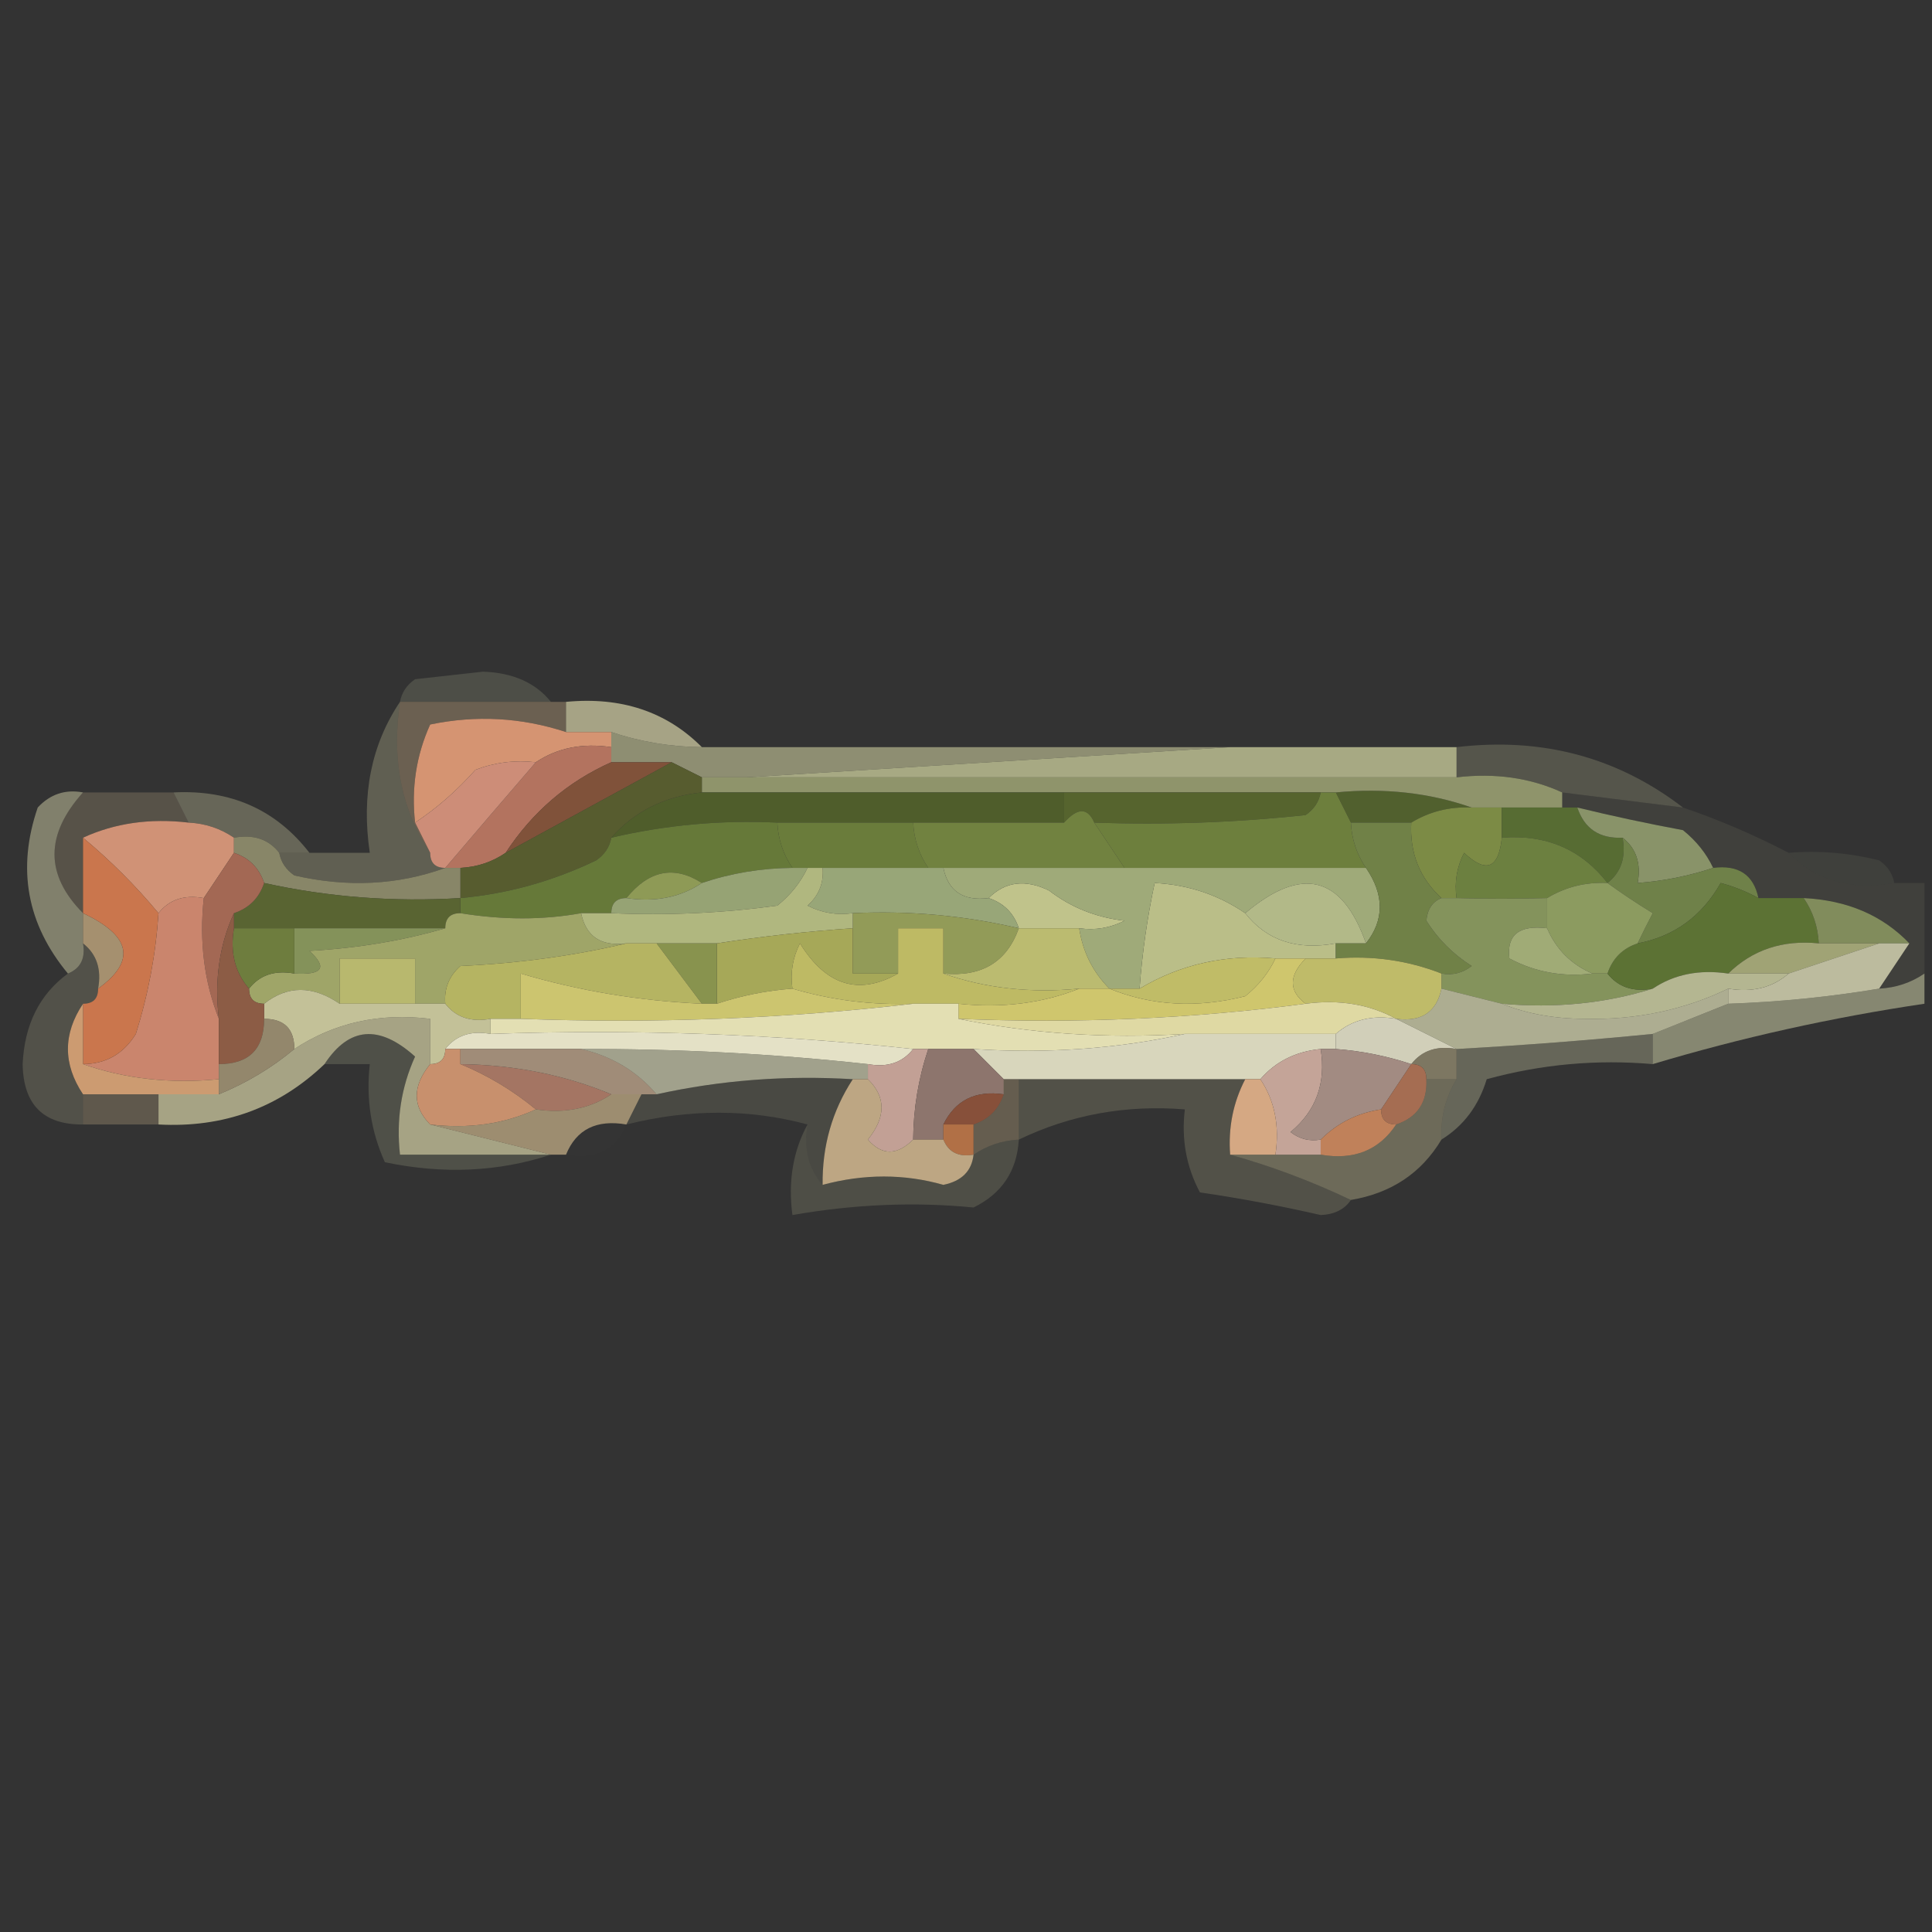 <?xml version="1.0" encoding="UTF-8"?>
<!DOCTYPE svg PUBLIC "-//W3C//DTD SVG 1.1//EN" "http://www.w3.org/Graphics/SVG/1.1/DTD/svg11.dtd">
<svg xmlns="http://www.w3.org/2000/svg" version="1.1" width="128px" height="128px" style="shape-rendering:geometricPrecision; text-rendering:geometricPrecision; image-rendering:optimizeQuality; fill-rule:evenodd; clip-rule:evenodd" xmlns:xlink="http://www.w3.org/1999/xlink">
<rect width="100%" height="100%" fill="#333333" stroke="none"/>
<g><path style="opacity:0.141" fill="#edf2c0" d="M 36.5,46.5 C 33.167,46.5 29.833,46.5 26.5,46.5C 26.611,45.883 26.944,45.383 27.5,45C 29,44.833 30.5,44.667 32,44.5C 33.986,44.569 35.486,45.235 36.5,46.5 Z"/></g>
<g><path style="opacity:0.357" fill="#cfb287" d="M 26.5,46.5 C 29.833,46.5 33.167,46.5 36.5,46.5C 36.833,46.5 37.167,46.5 37.5,46.5C 37.5,47.167 37.5,47.833 37.5,48.5C 34.555,47.532 31.555,47.366 28.5,48C 27.577,50.041 27.244,52.208 27.5,54.5C 27.833,55.167 28.167,55.833 28.5,56.5C 26.598,53.663 25.931,50.329 26.5,46.5 Z"/></g>
<g><path style="opacity:0.686" fill="#dad6aa" d="M 37.5,46.5 C 41.159,46.149 44.159,47.149 46.5,49.5C 44.435,49.483 42.435,49.15 40.5,48.5C 39.5,48.5 38.5,48.5 37.5,48.5C 37.5,47.833 37.5,47.167 37.5,46.5 Z"/></g>
<g><path style="opacity:1" fill="#d59472" d="M 37.5,48.5 C 38.5,48.5 39.5,48.5 40.5,48.5C 40.5,48.833 40.5,49.167 40.5,49.5C 38.585,49.215 36.919,49.549 35.5,50.5C 34.127,50.343 32.793,50.51 31.5,51C 30.264,52.388 28.931,53.554 27.5,54.5C 27.244,52.208 27.577,50.041 28.5,48C 31.555,47.366 34.555,47.532 37.5,48.5 Z"/></g>
<g><path style="opacity:1" fill="#b3735f" d="M 40.5,49.5 C 40.5,49.833 40.5,50.167 40.5,50.5C 37.608,51.789 35.275,53.789 33.5,56.5C 32.609,57.11 31.609,57.443 30.5,57.5C 30.167,57.5 29.833,57.5 29.5,57.5C 31.448,55.211 33.448,52.878 35.5,50.5C 36.919,49.549 38.585,49.215 40.5,49.5 Z"/></g>
<g><path style="opacity:0.663" fill="#bdbd93" d="M 40.5,48.5 C 42.435,49.15 44.435,49.483 46.5,49.5C 58.167,49.5 69.833,49.5 81.5,49.5C 70.833,50.167 60.167,50.833 49.5,51.5C 48.5,51.5 47.5,51.5 46.5,51.5C 45.833,51.167 45.167,50.833 44.5,50.5C 43.167,50.5 41.833,50.5 40.5,50.5C 40.5,50.167 40.5,49.833 40.5,49.5C 40.5,49.167 40.5,48.833 40.5,48.5 Z"/></g>
<g><path style="opacity:0.894" fill="#b5b78d" d="M 81.5,49.5 C 86.5,49.5 91.5,49.5 96.5,49.5C 96.5,50.167 96.5,50.833 96.5,51.5C 80.833,51.5 65.167,51.5 49.5,51.5C 60.167,50.833 70.833,50.167 81.5,49.5 Z"/></g>
<g><path style="opacity:0.194" fill="#e2e3b3" d="M 96.5,49.5 C 102.158,48.829 107.158,50.162 111.5,53.5C 108.833,53.167 106.167,52.833 103.5,52.5C 101.393,51.532 99.059,51.198 96.5,51.5C 96.5,50.833 96.5,50.167 96.5,49.5 Z"/></g>
<g><path style="opacity:1" fill="#80523a" d="M 40.5,50.5 C 41.833,50.5 43.167,50.5 44.5,50.5C 40.842,52.499 37.175,54.499 33.5,56.5C 35.275,53.789 37.608,51.789 40.5,50.5 Z"/></g>
<g><path style="opacity:0.247" fill="#c8b38a" d="M 5.5,52.5 C 7.5,52.5 9.5,52.5 11.5,52.5C 11.833,53.167 12.167,53.833 12.5,54.5C 9.941,54.198 7.607,54.532 5.5,55.5C 5.5,57.167 5.5,58.833 5.5,60.5C 2.982,57.963 2.982,55.296 5.5,52.5 Z"/></g>
<g><path style="opacity:1" fill="#cd8d78" d="M 35.5,50.5 C 33.448,52.878 31.448,55.211 29.5,57.5C 28.833,57.5 28.5,57.167 28.5,56.5C 28.167,55.833 27.833,55.167 27.5,54.5C 28.931,53.554 30.264,52.388 31.5,51C 32.793,50.51 34.127,50.343 35.5,50.5 Z"/></g>
<g><path style="opacity:1" fill="#51602e" d="M 88.5,52.5 C 91.713,52.19 94.713,52.523 97.5,53.5C 96.041,53.433 94.708,53.766 93.5,54.5C 92.167,54.5 90.833,54.5 89.5,54.5C 89.167,53.833 88.833,53.167 88.5,52.5 Z"/></g>
<g><path style="opacity:1" fill="#8f946b" d="M 46.5,52.5 C 46.5,52.167 46.5,51.833 46.5,51.5C 47.5,51.5 48.5,51.5 49.5,51.5C 65.167,51.5 80.833,51.5 96.5,51.5C 99.059,51.198 101.393,51.532 103.5,52.5C 103.5,52.833 103.5,53.167 103.5,53.5C 102.167,53.5 100.833,53.5 99.5,53.5C 98.833,53.5 98.167,53.5 97.5,53.5C 94.713,52.523 91.713,52.19 88.5,52.5C 88.167,52.5 87.833,52.5 87.5,52.5C 81.833,52.5 76.167,52.5 70.5,52.5C 62.5,52.5 54.5,52.5 46.5,52.5 Z"/></g>
<g><path style="opacity:0.294" fill="#e4e1b1" d="M 11.5,52.5 C 15.288,52.309 18.288,53.642 20.5,56.5C 19.833,56.5 19.167,56.5 18.5,56.5C 17.791,55.596 16.791,55.263 15.5,55.5C 14.609,54.89 13.609,54.557 12.5,54.5C 12.167,53.833 11.833,53.167 11.5,52.5 Z"/></g>
<g><path style="opacity:0.29" fill="#cfcb9e" d="M 26.5,46.5 C 25.931,50.329 26.598,53.663 28.5,56.5C 28.5,57.167 28.833,57.5 29.5,57.5C 26.36,58.641 23.027,58.807 19.5,58C 18.944,57.617 18.611,57.117 18.5,56.5C 19.167,56.5 19.833,56.5 20.5,56.5C 21.833,56.5 23.167,56.5 24.5,56.5C 23.931,52.671 24.598,49.337 26.5,46.5 Z"/></g>
<g><path style="opacity:1" fill="#4f5d2b" d="M 46.5,52.5 C 54.5,52.5 62.5,52.5 70.5,52.5C 70.5,53.167 70.5,53.833 70.5,54.5C 67.167,54.5 63.833,54.5 60.5,54.5C 57.5,54.5 54.5,54.5 51.5,54.5C 47.766,54.323 44.099,54.656 40.5,55.5C 42.033,53.755 44.033,52.755 46.5,52.5 Z"/></g>
<g><path style="opacity:1" fill="#56642e" d="M 70.5,52.5 C 76.167,52.5 81.833,52.5 87.5,52.5C 87.389,53.117 87.056,53.617 86.5,54C 81.845,54.499 77.178,54.666 72.5,54.5C 72.062,53.494 71.396,53.494 70.5,54.5C 70.5,53.833 70.5,53.167 70.5,52.5 Z"/></g>
<g><path style="opacity:0.086" fill="#cdcfa1" d="M 103.5,53.5 C 103.5,53.167 103.5,52.833 103.5,52.5C 106.167,52.833 108.833,53.167 111.5,53.5C 113.895,54.316 116.229,55.316 118.5,56.5C 120.279,58.343 122.612,59.01 125.5,58.5C 126.167,58.5 126.833,58.5 127.5,58.5C 127.5,60.5 127.5,62.5 127.5,64.5C 126.609,65.11 125.609,65.443 124.5,65.5C 125.167,64.5 125.833,63.5 126.5,62.5C 124.718,60.643 122.385,59.643 119.5,59.5C 118.5,59.5 117.5,59.5 116.5,59.5C 116.179,57.952 115.179,57.285 113.5,57.5C 113.047,56.542 112.381,55.708 111.5,55C 109.134,54.56 106.801,54.06 104.5,53.5C 104.167,53.5 103.833,53.5 103.5,53.5 Z"/></g>
<g><path style="opacity:1" fill="#6d7f3d" d="M 87.5,52.5 C 87.833,52.5 88.167,52.5 88.5,52.5C 88.833,53.167 89.167,53.833 89.5,54.5C 89.557,55.609 89.89,56.609 90.5,57.5C 85.167,57.5 79.833,57.5 74.5,57.5C 73.833,56.5 73.167,55.5 72.5,54.5C 77.178,54.666 81.845,54.499 86.5,54C 87.056,53.617 87.389,53.117 87.5,52.5 Z"/></g>
<g><path style="opacity:1" fill="#7c8b45" d="M 97.5,53.5 C 98.167,53.5 98.833,53.5 99.5,53.5C 99.5,54.167 99.5,54.833 99.5,55.5C 99.294,57.549 98.461,57.883 97,56.5C 96.517,57.448 96.35,58.448 96.5,59.5C 96.167,59.5 95.833,59.5 95.5,59.5C 94.058,58.181 93.391,56.514 93.5,54.5C 94.708,53.766 96.041,53.433 97.5,53.5 Z"/></g>
<g><path style="opacity:1" fill="#6a7c3b" d="M 51.5,54.5 C 54.5,54.5 57.5,54.5 60.5,54.5C 60.557,55.609 60.89,56.609 61.5,57.5C 59.167,57.5 56.833,57.5 54.5,57.5C 54.167,57.5 53.833,57.5 53.5,57.5C 53.167,57.5 52.833,57.5 52.5,57.5C 51.89,56.609 51.557,55.609 51.5,54.5 Z"/></g>
<g><path style="opacity:1" fill="#718240" d="M 72.5,54.5 C 73.167,55.5 73.833,56.5 74.5,57.5C 70.5,57.5 66.5,57.5 62.5,57.5C 62.167,57.5 61.833,57.5 61.5,57.5C 60.89,56.609 60.557,55.609 60.5,54.5C 63.833,54.5 67.167,54.5 70.5,54.5C 71.396,53.494 72.062,53.494 72.5,54.5 Z"/></g>
<g><path style="opacity:1" fill="#576c33" d="M 99.5,53.5 C 100.833,53.5 102.167,53.5 103.5,53.5C 103.833,53.5 104.167,53.5 104.5,53.5C 104.973,54.906 105.973,55.573 107.5,55.5C 107.737,56.791 107.404,57.791 106.5,58.5C 104.771,56.273 102.438,55.273 99.5,55.5C 99.5,54.833 99.5,54.167 99.5,53.5 Z"/></g>
<g><path style="opacity:1" fill="#575c2f" d="M 44.5,50.5 C 45.167,50.833 45.833,51.167 46.5,51.5C 46.5,51.833 46.5,52.167 46.5,52.5C 44.033,52.755 42.033,53.755 40.5,55.5C 40.389,56.117 40.056,56.617 39.5,57C 36.632,58.383 33.632,59.216 30.5,59.5C 30.5,58.833 30.5,58.167 30.5,57.5C 31.609,57.443 32.609,57.11 33.5,56.5C 37.175,54.499 40.842,52.499 44.5,50.5 Z"/></g>
<g><path style="opacity:1" fill="#667939" d="M 51.5,54.5 C 51.557,55.609 51.89,56.609 52.5,57.5C 50.435,57.517 48.435,57.85 46.5,58.5C 44.662,57.322 42.995,57.655 41.5,59.5C 40.833,59.5 40.5,59.833 40.5,60.5C 39.833,60.5 39.167,60.5 38.5,60.5C 35.976,60.957 33.309,60.957 30.5,60.5C 30.5,60.167 30.5,59.833 30.5,59.5C 33.632,59.216 36.632,58.383 39.5,57C 40.056,56.617 40.389,56.117 40.5,55.5C 44.099,54.656 47.766,54.323 51.5,54.5 Z"/></g>
<g><path style="opacity:1" fill="#6c8040" d="M 99.5,55.5 C 102.438,55.273 104.771,56.273 106.5,58.5C 105.041,58.433 103.708,58.766 102.5,59.5C 100.46,59.553 98.46,59.553 96.5,59.5C 96.35,58.448 96.517,57.448 97,56.5C 98.461,57.883 99.294,57.549 99.5,55.5 Z"/></g>
<g><path style="opacity:1" fill="#899369" d="M 104.5,53.5 C 106.801,54.06 109.134,54.56 111.5,55C 112.381,55.708 113.047,56.542 113.5,57.5C 111.883,58.038 110.216,58.371 108.5,58.5C 108.737,57.209 108.404,56.209 107.5,55.5C 105.973,55.573 104.973,54.906 104.5,53.5 Z"/></g>
<g><path style="opacity:0.068" fill="#eaebb9" d="M 118.5,56.5 C 120.527,56.338 122.527,56.505 124.5,57C 125.056,57.383 125.389,57.883 125.5,58.5C 122.612,59.01 120.279,58.343 118.5,56.5 Z"/></g>
<g><path style="opacity:1" fill="#d09276" d="M 5.5,55.5 C 7.607,54.532 9.941,54.198 12.5,54.5C 13.609,54.557 14.609,54.89 15.5,55.5C 15.5,55.833 15.5,56.167 15.5,56.5C 14.833,57.5 14.167,58.5 13.5,59.5C 12.209,59.263 11.209,59.596 10.5,60.5C 9,58.693 7.333,57.026 5.5,55.5 Z"/></g>
<g><path style="opacity:0.831" fill="#999772" d="M 15.5,56.5 C 15.5,56.167 15.5,55.833 15.5,55.5C 16.791,55.263 17.791,55.596 18.5,56.5C 18.611,57.117 18.944,57.617 19.5,58C 23.027,58.807 26.36,58.641 29.5,57.5C 29.833,57.5 30.167,57.5 30.5,57.5C 30.5,58.167 30.5,58.833 30.5,59.5C 26.069,59.769 21.735,59.436 17.5,58.5C 17.167,57.5 16.5,56.833 15.5,56.5 Z"/></g>
<g><path style="opacity:1" fill="#8e9a56" d="M 46.5,58.5 C 45.081,59.451 43.415,59.785 41.5,59.5C 42.995,57.655 44.662,57.322 46.5,58.5 Z"/></g>
<g><path style="opacity:1" fill="#c0c38b" d="M 65.5,59.5 C 66.601,58.402 67.934,58.235 69.5,59C 70.949,60.117 72.616,60.784 74.5,61C 73.552,61.483 72.552,61.65 71.5,61.5C 70.167,61.5 68.833,61.5 67.5,61.5C 67.167,60.5 66.5,59.833 65.5,59.5 Z"/></g>
<g><path style="opacity:1" fill="#babe88" d="M 82.5,60.5 C 83.918,62.308 85.918,62.975 88.5,62.5C 88.5,62.833 88.5,63.167 88.5,63.5C 87.833,63.5 87.167,63.5 86.5,63.5C 85.833,63.5 85.167,63.5 84.5,63.5C 81.215,63.21 78.215,63.877 75.5,65.5C 75.674,63.139 76.007,60.806 76.5,58.5C 78.718,58.614 80.718,59.28 82.5,60.5 Z"/></g>
<g><path style="opacity:1" fill="#9faa79" d="M 62.5,57.5 C 66.5,57.5 70.5,57.5 74.5,57.5C 79.833,57.5 85.167,57.5 90.5,57.5C 91.72,59.284 91.72,60.95 90.5,62.5C 88.913,58.006 86.246,57.34 82.5,60.5C 80.718,59.28 78.718,58.614 76.5,58.5C 76.007,60.806 75.674,63.139 75.5,65.5C 74.833,65.5 74.167,65.5 73.5,65.5C 72.4,64.395 71.733,63.062 71.5,61.5C 72.552,61.65 73.552,61.483 74.5,61C 72.616,60.784 70.949,60.117 69.5,59C 67.934,58.235 66.601,58.402 65.5,59.5C 63.821,59.715 62.821,59.048 62.5,57.5 Z"/></g>
<g><path style="opacity:1" fill="#b2b988" d="M 90.5,62.5 C 89.833,62.5 89.167,62.5 88.5,62.5C 85.918,62.975 83.918,62.308 82.5,60.5C 86.246,57.34 88.913,58.006 90.5,62.5 Z"/></g>
<g><path style="opacity:1" fill="#708147" d="M 89.5,54.5 C 90.833,54.5 92.167,54.5 93.5,54.5C 93.391,56.514 94.058,58.181 95.5,59.5C 94.903,59.735 94.57,60.235 94.5,61C 95.272,62.221 96.272,63.221 97.5,64C 96.906,64.464 96.239,64.631 95.5,64.5C 93.283,63.631 90.95,63.298 88.5,63.5C 88.5,63.167 88.5,62.833 88.5,62.5C 89.167,62.5 89.833,62.5 90.5,62.5C 91.72,60.95 91.72,59.284 90.5,57.5C 89.89,56.609 89.557,55.609 89.5,54.5 Z"/></g>
<g><path style="opacity:0.447" fill="#e2dfb4" d="M 5.5,52.5 C 2.982,55.296 2.982,57.963 5.5,60.5C 5.5,61.167 5.5,61.833 5.5,62.5C 5.672,63.492 5.338,64.158 4.5,64.5C 1.777,61.218 1.11,57.551 2.5,53.5C 3.325,52.614 4.325,52.281 5.5,52.5 Z"/></g>
<g><path style="opacity:0.988" fill="#596432" d="M 17.5,58.5 C 21.735,59.436 26.069,59.769 30.5,59.5C 30.5,59.833 30.5,60.167 30.5,60.5C 29.833,60.5 29.5,60.833 29.5,61.5C 26.167,61.5 22.833,61.5 19.5,61.5C 18.167,61.5 16.833,61.5 15.5,61.5C 15.5,61.167 15.5,60.833 15.5,60.5C 16.5,60.167 17.167,59.5 17.5,58.5 Z"/></g>
<g><path style="opacity:1" fill="#96a374" d="M 52.5,57.5 C 52.833,57.5 53.167,57.5 53.5,57.5C 53.047,58.458 52.38,59.292 51.5,60C 47.848,60.499 44.182,60.665 40.5,60.5C 40.5,59.833 40.833,59.5 41.5,59.5C 43.415,59.785 45.081,59.451 46.5,58.5C 48.435,57.85 50.435,57.517 52.5,57.5 Z"/></g>
<g><path style="opacity:1" fill="#98a678" d="M 54.5,57.5 C 56.833,57.5 59.167,57.5 61.5,57.5C 61.833,57.5 62.167,57.5 62.5,57.5C 62.821,59.048 63.821,59.715 65.5,59.5C 66.5,59.833 67.167,60.5 67.5,61.5C 63.901,60.656 60.234,60.323 56.5,60.5C 55.448,60.65 54.448,60.483 53.5,60C 54.252,59.329 54.586,58.496 54.5,57.5 Z"/></g>
<g><path style="opacity:1" fill="#6f8149" d="M 107.5,55.5 C 108.404,56.209 108.737,57.209 108.5,58.5C 110.216,58.371 111.883,58.038 113.5,57.5C 115.179,57.285 116.179,57.952 116.5,59.5C 115.735,59.077 114.902,58.743 114,58.5C 112.75,60.706 110.916,62.039 108.5,62.5C 108.804,61.85 109.137,61.184 109.5,60.5C 108.398,59.824 107.398,59.158 106.5,58.5C 107.404,57.791 107.737,56.791 107.5,55.5 Z"/></g>
<g><path style="opacity:1" fill="#a36854" d="M 15.5,56.5 C 16.5,56.833 17.167,57.5 17.5,58.5C 17.167,59.5 16.5,60.167 15.5,60.5C 14.532,62.607 14.198,64.941 14.5,67.5C 13.527,65.052 13.194,62.385 13.5,59.5C 14.167,58.5 14.833,57.5 15.5,56.5 Z"/></g>
<g><path style="opacity:1" fill="#929b58" d="M 56.5,60.5 C 60.234,60.323 63.901,60.656 67.5,61.5C 66.7,63.741 65.034,64.741 62.5,64.5C 62.5,63.5 62.5,62.5 62.5,61.5C 61.5,61.5 60.5,61.5 59.5,61.5C 59.5,62.5 59.5,63.5 59.5,64.5C 58.5,64.5 57.5,64.5 56.5,64.5C 56.5,63.5 56.5,62.5 56.5,61.5C 56.5,61.167 56.5,60.833 56.5,60.5 Z"/></g>
<g><path style="opacity:1" fill="#84935c" d="M 102.5,59.5 C 102.5,60.167 102.5,60.833 102.5,61.5C 100.645,61.272 99.812,61.939 100,63.5C 101.699,64.406 103.533,64.739 105.5,64.5C 105.833,64.5 106.167,64.5 106.5,64.5C 107.209,65.404 108.209,65.737 109.5,65.5C 106.375,66.479 103.042,66.813 99.5,66.5C 98.167,66.167 96.833,65.833 95.5,65.5C 95.5,65.167 95.5,64.833 95.5,64.5C 96.239,64.631 96.906,64.464 97.5,64C 96.272,63.221 95.272,62.221 94.5,61C 94.57,60.235 94.903,59.735 95.5,59.5C 95.833,59.5 96.167,59.5 96.5,59.5C 98.46,59.553 100.46,59.553 102.5,59.5 Z"/></g>
<g><path style="opacity:1" fill="#5c7234" d="M 116.5,59.5 C 117.5,59.5 118.5,59.5 119.5,59.5C 120.11,60.391 120.443,61.391 120.5,62.5C 118.102,62.259 116.102,62.926 114.5,64.5C 112.585,64.216 110.919,64.549 109.5,65.5C 108.209,65.737 107.209,65.404 106.5,64.5C 106.833,63.5 107.5,62.833 108.5,62.5C 110.916,62.039 112.75,60.706 114,58.5C 114.902,58.743 115.735,59.077 116.5,59.5 Z"/></g>
<g><path style="opacity:0.976" fill="#838e5d" d="M 119.5,59.5 C 122.385,59.643 124.718,60.643 126.5,62.5C 125.833,62.5 125.167,62.5 124.5,62.5C 123.167,62.5 121.833,62.5 120.5,62.5C 120.443,61.391 120.11,60.391 119.5,59.5 Z"/></g>
<g><path style="opacity:1" fill="#84925a" d="M 19.5,61.5 C 22.833,61.5 26.167,61.5 29.5,61.5C 26.695,62.319 23.695,62.819 20.5,63C 21.712,64.107 21.379,64.607 19.5,64.5C 19.5,63.5 19.5,62.5 19.5,61.5 Z"/></g>
<g><path style="opacity:1" fill="#9fa568" d="M 30.5,60.5 C 33.309,60.957 35.976,60.957 38.5,60.5C 38.821,62.048 39.821,62.715 41.5,62.5C 38.023,63.323 34.356,63.823 30.5,64C 29.748,64.671 29.414,65.504 29.5,66.5C 28.833,66.5 28.167,66.5 27.5,66.5C 27.5,65.5 27.5,64.5 27.5,63.5C 25.833,63.5 24.167,63.5 22.5,63.5C 22.5,64.5 22.5,65.5 22.5,66.5C 20.716,65.28 19.05,65.28 17.5,66.5C 16.833,66.5 16.5,66.167 16.5,65.5C 17.209,64.596 18.209,64.263 19.5,64.5C 21.379,64.607 21.712,64.107 20.5,63C 23.695,62.819 26.695,62.319 29.5,61.5C 29.5,60.833 29.833,60.5 30.5,60.5 Z"/></g>
<g><path style="opacity:1" fill="#b0b77f" d="M 53.5,57.5 C 53.833,57.5 54.167,57.5 54.5,57.5C 54.586,58.496 54.252,59.329 53.5,60C 54.448,60.483 55.448,60.65 56.5,60.5C 56.5,60.833 56.5,61.167 56.5,61.5C 53.482,61.704 50.482,62.037 47.5,62.5C 46.167,62.5 44.833,62.5 43.5,62.5C 42.833,62.5 42.167,62.5 41.5,62.5C 39.821,62.715 38.821,62.048 38.5,60.5C 39.167,60.5 39.833,60.5 40.5,60.5C 44.182,60.665 47.848,60.499 51.5,60C 52.38,59.292 53.047,58.458 53.5,57.5 Z"/></g>
<g><path style="opacity:1" fill="#8c9b60" d="M 106.5,58.5 C 107.398,59.158 108.398,59.824 109.5,60.5C 109.137,61.184 108.804,61.85 108.5,62.5C 107.5,62.833 106.833,63.5 106.5,64.5C 106.167,64.5 105.833,64.5 105.5,64.5C 104.1,63.9 103.1,62.9 102.5,61.5C 102.5,60.833 102.5,60.167 102.5,59.5C 103.708,58.766 105.041,58.433 106.5,58.5 Z"/></g>
<g><path style="opacity:0.8" fill="#c1a77f" d="M 5.5,60.5 C 8.697,62.004 9.03,63.67 6.5,65.5C 6.737,64.209 6.404,63.209 5.5,62.5C 5.5,61.833 5.5,61.167 5.5,60.5 Z"/></g>
<g><path style="opacity:1" fill="#a6a858" d="M 56.5,61.5 C 56.5,62.5 56.5,63.5 56.5,64.5C 57.5,64.5 58.5,64.5 59.5,64.5C 56.898,65.969 54.731,65.302 53,62.5C 52.517,63.448 52.35,64.448 52.5,65.5C 50.784,65.629 49.117,65.962 47.5,66.5C 47.5,65.167 47.5,63.833 47.5,62.5C 50.482,62.037 53.482,61.704 56.5,61.5 Z"/></g>
<g><path style="opacity:1" fill="#6e7d3e" d="M 15.5,61.5 C 16.833,61.5 18.167,61.5 19.5,61.5C 19.5,62.5 19.5,63.5 19.5,64.5C 18.209,64.263 17.209,64.596 16.5,65.5C 15.566,64.432 15.232,63.099 15.5,61.5 Z"/></g>
<g><path style="opacity:1" fill="#88934e" d="M 43.5,62.5 C 44.833,62.5 46.167,62.5 47.5,62.5C 47.5,63.833 47.5,65.167 47.5,66.5C 47.167,66.5 46.833,66.5 46.5,66.5C 45.5,65.167 44.5,63.833 43.5,62.5 Z"/></g>
<g><path style="opacity:1" fill="#beba64" d="M 62.5,64.5 C 65.287,65.477 68.287,65.81 71.5,65.5C 69.052,66.473 66.385,66.806 63.5,66.5C 62.5,66.5 61.5,66.5 60.5,66.5C 57.763,66.599 55.096,66.265 52.5,65.5C 52.35,64.448 52.517,63.448 53,62.5C 54.731,65.302 56.898,65.969 59.5,64.5C 59.5,63.5 59.5,62.5 59.5,61.5C 60.5,61.5 61.5,61.5 62.5,61.5C 62.5,62.5 62.5,63.5 62.5,64.5 Z"/></g>
<g><path style="opacity:1" fill="#a0ab76" d="M 102.5,61.5 C 103.1,62.9 104.1,63.9 105.5,64.5C 103.533,64.739 101.699,64.406 100,63.5C 99.812,61.939 100.645,61.272 102.5,61.5 Z"/></g>
<g><path style="opacity:1" fill="#a0a375" d="M 120.5,62.5 C 121.833,62.5 123.167,62.5 124.5,62.5C 122.5,63.167 120.5,63.833 118.5,64.5C 117.167,64.5 115.833,64.5 114.5,64.5C 116.102,62.926 118.102,62.259 120.5,62.5 Z"/></g>
<g><path style="opacity:1" fill="#b8b86e" d="M 27.5,66.5 C 25.833,66.5 24.167,66.5 22.5,66.5C 22.5,65.5 22.5,64.5 22.5,63.5C 24.167,63.5 25.833,63.5 27.5,63.5C 27.5,64.5 27.5,65.5 27.5,66.5 Z"/></g>
<g><path style="opacity:1" fill="#bbbb70" d="M 67.5,61.5 C 68.833,61.5 70.167,61.5 71.5,61.5C 71.733,63.062 72.4,64.395 73.5,65.5C 72.833,65.5 72.167,65.5 71.5,65.5C 68.287,65.81 65.287,65.477 62.5,64.5C 65.034,64.741 66.7,63.741 67.5,61.5 Z"/></g>
<g><path style="opacity:1" fill="#bfbb69" d="M 86.5,63.5 C 87.167,63.5 87.833,63.5 88.5,63.5C 90.95,63.298 93.283,63.631 95.5,64.5C 95.5,64.833 95.5,65.167 95.5,65.5C 95.179,67.048 94.179,67.715 92.5,67.5C 90.735,66.539 88.735,66.205 86.5,66.5C 85.375,65.652 85.375,64.652 86.5,63.5 Z"/></g>
<g><path style="opacity:0.845" fill="#d5d4b2" d="M 124.5,62.5 C 125.167,62.5 125.833,62.5 126.5,62.5C 125.833,63.5 125.167,64.5 124.5,65.5C 121.193,66.051 117.86,66.384 114.5,66.5C 114.5,66.167 114.5,65.833 114.5,65.5C 116.099,65.768 117.432,65.434 118.5,64.5C 120.5,63.833 122.5,63.167 124.5,62.5 Z"/></g>
<g><path style="opacity:1" fill="#ca856d" d="M 13.5,59.5 C 13.194,62.385 13.527,65.052 14.5,67.5C 14.5,68.5 14.5,69.5 14.5,70.5C 14.5,70.833 14.5,71.167 14.5,71.5C 11.287,71.81 8.287,71.477 5.5,70.5C 7.017,70.489 8.184,69.823 9,68.5C 9.822,65.883 10.322,63.217 10.5,60.5C 11.209,59.596 12.209,59.263 13.5,59.5 Z"/></g>
<g><path style="opacity:1" fill="#b5b462" d="M 41.5,62.5 C 42.167,62.5 42.833,62.5 43.5,62.5C 44.5,63.833 45.5,65.167 46.5,66.5C 42.36,66.311 38.36,65.644 34.5,64.5C 34.5,65.5 34.5,66.5 34.5,67.5C 33.833,67.5 33.167,67.5 32.5,67.5C 31.209,67.737 30.209,67.404 29.5,66.5C 29.414,65.504 29.748,64.671 30.5,64C 34.356,63.823 38.023,63.323 41.5,62.5 Z"/></g>
<g><path style="opacity:1" fill="#c0bc67" d="M 84.5,63.5 C 84.047,64.458 83.38,65.292 82.5,66C 79.303,66.805 76.303,66.638 73.5,65.5C 74.167,65.5 74.833,65.5 75.5,65.5C 78.215,63.877 81.215,63.21 84.5,63.5 Z"/></g>
<g><path style="opacity:0.973" fill="#c7c59b" d="M 22.5,66.5 C 24.167,66.5 25.833,66.5 27.5,66.5C 28.167,66.5 28.833,66.5 29.5,66.5C 30.209,67.404 31.209,67.737 32.5,67.5C 32.5,67.833 32.5,68.167 32.5,68.5C 31.209,68.263 30.209,68.596 29.5,69.5C 29.5,70.167 29.167,70.5 28.5,70.5C 28.5,69.5 28.5,68.5 28.5,67.5C 25.145,67.091 22.145,67.758 19.5,69.5C 19.5,68.167 18.833,67.5 17.5,67.5C 17.5,67.167 17.5,66.833 17.5,66.5C 19.05,65.28 20.716,65.28 22.5,66.5 Z"/></g>
<g><path style="opacity:1" fill="#ccc56f" d="M 46.5,66.5 C 46.833,66.5 47.167,66.5 47.5,66.5C 49.117,65.962 50.784,65.629 52.5,65.5C 55.096,66.265 57.763,66.599 60.5,66.5C 52.016,67.493 43.349,67.826 34.5,67.5C 34.5,66.5 34.5,65.5 34.5,64.5C 38.36,65.644 42.36,66.311 46.5,66.5 Z"/></g>
<g><path style="opacity:1" fill="#cfc66d" d="M 84.5,63.5 C 85.167,63.5 85.833,63.5 86.5,63.5C 85.375,64.652 85.375,65.652 86.5,66.5C 79.018,67.492 71.352,67.825 63.5,67.5C 63.5,67.167 63.5,66.833 63.5,66.5C 66.385,66.806 69.052,66.473 71.5,65.5C 72.167,65.5 72.833,65.5 73.5,65.5C 76.303,66.638 79.303,66.805 82.5,66C 83.38,65.292 84.047,64.458 84.5,63.5 Z"/></g>
<g><path style="opacity:0.98" fill="#b6b893" d="M 114.5,64.5 C 115.833,64.5 117.167,64.5 118.5,64.5C 117.432,65.434 116.099,65.768 114.5,65.5C 111.574,66.912 108.407,67.579 105,67.5C 102.967,67.494 101.134,67.161 99.5,66.5C 103.042,66.813 106.375,66.479 109.5,65.5C 110.919,64.549 112.585,64.216 114.5,64.5 Z"/></g>
<g><path style="opacity:0.469" fill="#e5e6b7" d="M 127.5,64.5 C 127.5,65.167 127.5,65.833 127.5,66.5C 121.362,67.409 115.362,68.743 109.5,70.5C 109.5,69.833 109.5,69.167 109.5,68.5C 111.167,67.833 112.833,67.167 114.5,66.5C 117.86,66.384 121.193,66.051 124.5,65.5C 125.609,65.443 126.609,65.11 127.5,64.5 Z"/></g>
<g><path style="opacity:1" fill="#ca764d" d="M 5.5,55.5 C 7.333,57.026 9,58.693 10.5,60.5C 10.322,63.217 9.822,65.883 9,68.5C 8.184,69.823 7.017,70.489 5.5,70.5C 5.5,69.167 5.5,67.833 5.5,66.5C 6.167,66.5 6.5,66.167 6.5,65.5C 9.03,63.67 8.697,62.004 5.5,60.5C 5.5,58.833 5.5,57.167 5.5,55.5 Z"/></g>
<g><path style="opacity:1" fill="#8c5c45" d="M 15.5,60.5 C 15.5,60.833 15.5,61.167 15.5,61.5C 15.232,63.099 15.566,64.432 16.5,65.5C 16.5,66.167 16.833,66.5 17.5,66.5C 17.5,66.833 17.5,67.167 17.5,67.5C 17.5,69.5 16.5,70.5 14.5,70.5C 14.5,69.5 14.5,68.5 14.5,67.5C 14.198,64.941 14.532,62.607 15.5,60.5 Z"/></g>
<g><path style="opacity:0.684" fill="#dbd7aa" d="M 28.5,70.5 C 27.314,71.961 27.314,73.295 28.5,74.5C 31.167,75.167 33.833,75.833 36.5,76.5C 33.167,76.5 29.833,76.5 26.5,76.5C 26.244,74.207 26.577,72.041 27.5,70C 25.121,67.858 23.121,68.025 21.5,70.5C 18.471,73.4 14.804,74.734 10.5,74.5C 10.5,73.833 10.5,73.167 10.5,72.5C 11.833,72.5 13.167,72.5 14.5,72.5C 16.332,71.751 17.999,70.751 19.5,69.5C 22.145,67.758 25.145,67.091 28.5,67.5C 28.5,68.5 28.5,69.5 28.5,70.5 Z"/></g>
<g><path style="opacity:1" fill="#e3dfb3" d="M 60.5,66.5 C 61.5,66.5 62.5,66.5 63.5,66.5C 63.5,66.833 63.5,67.167 63.5,67.5C 68.305,68.487 73.305,68.82 78.5,68.5C 74.03,69.486 69.363,69.82 64.5,69.5C 63.5,69.5 62.5,69.5 61.5,69.5C 61.167,69.5 60.833,69.5 60.5,69.5C 51.348,68.506 42.015,68.173 32.5,68.5C 32.5,68.167 32.5,67.833 32.5,67.5C 33.167,67.5 33.833,67.5 34.5,67.5C 43.349,67.826 52.016,67.493 60.5,66.5 Z"/></g>
<g><path style="opacity:1" fill="#dfd9a3" d="M 86.5,66.5 C 88.735,66.205 90.735,66.539 92.5,67.5C 90.901,67.232 89.568,67.566 88.5,68.5C 85.167,68.5 81.833,68.5 78.5,68.5C 73.305,68.82 68.305,68.487 63.5,67.5C 71.352,67.825 79.018,67.492 86.5,66.5 Z"/></g>
<g><path style="opacity:1" fill="#e4e1c6" d="M 29.5,69.5 C 30.209,68.596 31.209,68.263 32.5,68.5C 42.015,68.173 51.348,68.506 60.5,69.5C 59.791,70.404 58.791,70.737 57.5,70.5C 51.19,69.81 44.857,69.476 38.5,69.5C 35.833,69.5 33.167,69.5 30.5,69.5C 30.167,69.5 29.833,69.5 29.5,69.5 Z"/></g>
<g><path style="opacity:1" fill="#d1cfb9" d="M 92.5,67.5 C 93.833,68.167 95.167,68.833 96.5,69.5C 95.209,69.263 94.209,69.596 93.5,70.5C 91.883,69.962 90.216,69.629 88.5,69.5C 88.5,69.167 88.5,68.833 88.5,68.5C 89.568,67.566 90.901,67.232 92.5,67.5 Z"/></g>
<g><path style="opacity:0.748" fill="#d6d6b0" d="M 95.5,65.5 C 96.833,65.833 98.167,66.167 99.5,66.5C 101.134,67.161 102.967,67.494 105,67.5C 108.407,67.579 111.574,66.912 114.5,65.5C 114.5,65.833 114.5,66.167 114.5,66.5C 112.833,67.167 111.167,67.833 109.5,68.5C 105.176,68.927 100.842,69.26 96.5,69.5C 95.167,68.833 93.833,68.167 92.5,67.5C 94.179,67.715 95.179,67.048 95.5,65.5 Z"/></g>
<g><path style="opacity:0.298" fill="#dfdfb4" d="M 109.5,68.5 C 109.5,69.167 109.5,69.833 109.5,70.5C 105.774,70.177 102.107,70.511 98.5,71.5C 97.965,73.261 96.965,74.594 95.5,75.5C 95.433,74.041 95.766,72.708 96.5,71.5C 96.5,70.833 96.5,70.167 96.5,69.5C 100.842,69.26 105.176,68.927 109.5,68.5 Z"/></g>
<g><path style="opacity:0.184" fill="#ddd8ac" d="M 5.5,62.5 C 6.404,63.209 6.737,64.209 6.5,65.5C 6.5,66.167 6.167,66.5 5.5,66.5C 4.167,68.5 4.167,70.5 5.5,72.5C 5.5,73.167 5.5,73.833 5.5,74.5C 2.879,74.523 1.545,73.189 1.5,70.5C 1.622,67.874 2.622,65.874 4.5,64.5C 5.338,64.158 5.672,63.492 5.5,62.5 Z"/></g>
<g><path style="opacity:0.973" fill="#dddbc0" d="M 78.5,68.5 C 81.833,68.5 85.167,68.5 88.5,68.5C 88.5,68.833 88.5,69.167 88.5,69.5C 88.167,69.5 87.833,69.5 87.5,69.5C 85.847,69.66 84.514,70.326 83.5,71.5C 83.167,71.5 82.833,71.5 82.5,71.5C 77.5,71.5 72.5,71.5 67.5,71.5C 67.167,71.5 66.833,71.5 66.5,71.5C 65.833,70.833 65.167,70.167 64.5,69.5C 69.363,69.82 74.03,69.486 78.5,68.5 Z"/></g>
<g><path style="opacity:0.824" fill="#a89978" d="M 17.5,67.5 C 18.833,67.5 19.5,68.167 19.5,69.5C 17.999,70.751 16.332,71.751 14.5,72.5C 14.5,72.167 14.5,71.833 14.5,71.5C 14.5,71.167 14.5,70.833 14.5,70.5C 16.5,70.5 17.5,69.5 17.5,67.5 Z"/></g>
<g><path style="opacity:0.157" fill="#e9ebb8" d="M 36.5,76.5 C 33.024,77.643 29.358,77.81 25.5,77C 24.577,74.959 24.244,72.793 24.5,70.5C 23.5,70.5 22.5,70.5 21.5,70.5C 23.121,68.025 25.121,67.858 27.5,70C 26.577,72.041 26.244,74.207 26.5,76.5C 29.833,76.5 33.167,76.5 36.5,76.5 Z"/></g>
<g><path style="opacity:1" fill="#a47563" d="M 30.5,70.5 C 34.078,70.549 37.411,71.215 40.5,72.5C 39.081,73.451 37.415,73.784 35.5,73.5C 33.961,72.233 32.294,71.233 30.5,70.5 Z"/></g>
<g><path style="opacity:1" fill="#a08c78" d="M 30.5,70.5 C 30.5,70.167 30.5,69.833 30.5,69.5C 33.167,69.5 35.833,69.5 38.5,69.5C 40.531,69.972 42.198,70.972 43.5,72.5C 43.167,72.5 42.833,72.5 42.5,72.5C 41.833,72.5 41.167,72.5 40.5,72.5C 37.411,71.215 34.078,70.549 30.5,70.5 Z"/></g>
<g><path style="opacity:0.671" fill="#d7d6b8" d="M 38.5,69.5 C 44.857,69.476 51.19,69.81 57.5,70.5C 57.5,70.833 57.5,71.167 57.5,71.5C 57.167,71.5 56.833,71.5 56.5,71.5C 52.069,71.231 47.735,71.564 43.5,72.5C 42.198,70.972 40.531,69.972 38.5,69.5 Z"/></g>
<g><path style="opacity:0.643" fill="#a69e7d" d="M 93.5,70.5 C 94.209,69.596 95.209,69.263 96.5,69.5C 96.5,70.167 96.5,70.833 96.5,71.5C 95.833,71.5 95.167,71.5 94.5,71.5C 94.5,70.833 94.167,70.5 93.5,70.5 Z"/></g>
<g><path style="opacity:0.973" fill="#d09e73" d="M 5.5,66.5 C 5.5,67.833 5.5,69.167 5.5,70.5C 8.287,71.477 11.287,71.81 14.5,71.5C 14.5,71.833 14.5,72.167 14.5,72.5C 13.167,72.5 11.833,72.5 10.5,72.5C 8.833,72.5 7.167,72.5 5.5,72.5C 4.167,70.5 4.167,68.5 5.5,66.5 Z"/></g>
<g><path style="opacity:0.133" fill="#e0dfb0" d="M 56.5,71.5 C 55.135,73.591 54.468,75.924 54.5,78.5C 53.566,77.432 53.232,76.099 53.5,74.5C 49.658,73.461 45.658,73.461 41.5,74.5C 41.833,73.833 42.167,73.167 42.5,72.5C 42.833,72.5 43.167,72.5 43.5,72.5C 47.735,71.564 52.069,71.231 56.5,71.5 Z"/></g>
<g><path style="opacity:1" fill="#c2a095" d="M 60.5,69.5 C 60.833,69.5 61.167,69.5 61.5,69.5C 60.85,71.435 60.517,73.435 60.5,75.5C 59.425,76.562 58.425,76.562 57.5,75.5C 58.705,74.005 58.705,72.672 57.5,71.5C 57.5,71.167 57.5,70.833 57.5,70.5C 58.791,70.737 59.791,70.404 60.5,69.5 Z"/></g>
<g><path style="opacity:1" fill="#8d756d" d="M 61.5,69.5 C 62.5,69.5 63.5,69.5 64.5,69.5C 65.167,70.167 65.833,70.833 66.5,71.5C 66.5,71.833 66.5,72.167 66.5,72.5C 64.62,72.229 63.287,72.896 62.5,74.5C 62.5,74.833 62.5,75.167 62.5,75.5C 61.833,75.5 61.167,75.5 60.5,75.5C 60.517,73.435 60.85,71.435 61.5,69.5 Z"/></g>
<g><path style="opacity:0.19" fill="#d8d6a7" d="M 67.5,71.5 C 72.5,71.5 77.5,71.5 82.5,71.5C 81.699,73.042 81.366,74.709 81.5,76.5C 84.201,77.249 86.868,78.249 89.5,79.5C 89.083,80.124 88.416,80.457 87.5,80.5C 84.855,79.892 82.188,79.392 79.5,79C 78.594,77.3 78.261,75.467 78.5,73.5C 74.587,73.187 70.921,73.853 67.5,75.5C 67.5,74.167 67.5,72.833 67.5,71.5 Z"/></g>
<g><path style="opacity:1" fill="#c4a498" d="M 87.5,69.5 C 87.859,71.766 87.192,73.599 85.5,75C 86.094,75.464 86.761,75.631 87.5,75.5C 87.5,75.833 87.5,76.167 87.5,76.5C 86.5,76.5 85.5,76.5 84.5,76.5C 84.784,74.585 84.451,72.919 83.5,71.5C 84.514,70.326 85.847,69.66 87.5,69.5 Z"/></g>
<g><path style="opacity:1" fill="#d5a883" d="M 82.5,71.5 C 82.833,71.5 83.167,71.5 83.5,71.5C 84.451,72.919 84.784,74.585 84.5,76.5C 83.5,76.5 82.5,76.5 81.5,76.5C 81.366,74.709 81.699,73.042 82.5,71.5 Z"/></g>
<g><path style="opacity:1" fill="#a28b82" d="M 87.5,69.5 C 87.833,69.5 88.167,69.5 88.5,69.5C 90.216,69.629 91.883,69.962 93.5,70.5C 92.833,71.5 92.167,72.5 91.5,73.5C 89.938,73.733 88.605,74.4 87.5,75.5C 86.761,75.631 86.094,75.464 85.5,75C 87.192,73.599 87.859,71.766 87.5,69.5 Z"/></g>
<g><path style="opacity:1" fill="#a56d52" d="M 93.5,70.5 C 94.167,70.5 94.5,70.833 94.5,71.5C 94.573,73.027 93.906,74.027 92.5,74.5C 91.833,74.5 91.5,74.167 91.5,73.5C 92.167,72.5 92.833,71.5 93.5,70.5 Z"/></g>
<g><path style="opacity:0.298" fill="#c8b188" d="M 5.5,72.5 C 7.167,72.5 8.833,72.5 10.5,72.5C 10.5,73.167 10.5,73.833 10.5,74.5C 8.833,74.5 7.167,74.5 5.5,74.5C 5.5,73.833 5.5,73.167 5.5,72.5 Z"/></g>
<g><path style="opacity:1" fill="#c8906d" d="M 29.5,69.5 C 29.833,69.5 30.167,69.5 30.5,69.5C 30.5,69.833 30.5,70.167 30.5,70.5C 32.294,71.233 33.961,72.233 35.5,73.5C 33.393,74.468 31.059,74.802 28.5,74.5C 27.314,73.295 27.314,71.961 28.5,70.5C 29.167,70.5 29.5,70.167 29.5,69.5 Z"/></g>
<g><path style="opacity:0.757" fill="#bfab84" d="M 40.5,72.5 C 41.167,72.5 41.833,72.5 42.5,72.5C 42.167,73.167 41.833,73.833 41.5,74.5C 39.517,74.157 38.183,74.823 37.5,76.5C 37.167,76.5 36.833,76.5 36.5,76.5C 33.833,75.833 31.167,75.167 28.5,74.5C 31.059,74.802 33.393,74.468 35.5,73.5C 37.415,73.784 39.081,73.451 40.5,72.5 Z"/></g>
<g><path style="opacity:1" fill="#87503a" d="M 66.5,72.5 C 66.167,73.5 65.5,74.167 64.5,74.5C 63.833,74.5 63.167,74.5 62.5,74.5C 63.287,72.896 64.62,72.229 66.5,72.5 Z"/></g>
<g><path style="opacity:0.384" fill="#b6a37e" d="M 66.5,71.5 C 66.833,71.5 67.167,71.5 67.5,71.5C 67.5,72.833 67.5,74.167 67.5,75.5C 66.391,75.557 65.391,75.89 64.5,76.5C 64.5,75.833 64.5,75.167 64.5,74.5C 65.5,74.167 66.167,73.5 66.5,72.5C 66.5,72.167 66.5,71.833 66.5,71.5 Z"/></g>
<g><path style="opacity:1" fill="#c0815a" d="M 91.5,73.5 C 91.5,74.167 91.833,74.5 92.5,74.5C 91.365,76.213 89.698,76.88 87.5,76.5C 87.5,76.167 87.5,75.833 87.5,75.5C 88.605,74.4 89.938,73.733 91.5,73.5 Z"/></g>
<g><path style="opacity:0.008" fill="#e2e2b1" d="M 41.5,74.5 C 40.817,76.177 39.483,76.843 37.5,76.5C 38.183,74.823 39.517,74.157 41.5,74.5 Z"/></g>
<g><path style="opacity:0.98" fill="#b37147" d="M 62.5,74.5 C 63.167,74.5 63.833,74.5 64.5,74.5C 64.5,75.167 64.5,75.833 64.5,76.5C 63.508,76.672 62.842,76.338 62.5,75.5C 62.5,75.167 62.5,74.833 62.5,74.5 Z"/></g>
<g><path style="opacity:0.357" fill="#d6cc9f" d="M 94.5,71.5 C 95.167,71.5 95.833,71.5 96.5,71.5C 95.766,72.708 95.433,74.041 95.5,75.5C 94.172,77.719 92.172,79.052 89.5,79.5C 86.868,78.249 84.201,77.249 81.5,76.5C 82.5,76.5 83.5,76.5 84.5,76.5C 85.5,76.5 86.5,76.5 87.5,76.5C 89.698,76.88 91.365,76.213 92.5,74.5C 93.906,74.027 94.573,73.027 94.5,71.5 Z"/></g>
<g><path style="opacity:0.91" fill="#cab18a" d="M 56.5,71.5 C 56.833,71.5 57.167,71.5 57.5,71.5C 58.705,72.672 58.705,74.005 57.5,75.5C 58.425,76.562 59.425,76.562 60.5,75.5C 61.167,75.5 61.833,75.5 62.5,75.5C 62.842,76.338 63.508,76.672 64.5,76.5C 64.38,77.586 63.713,78.253 62.5,78.5C 59.905,77.763 57.238,77.763 54.5,78.5C 54.468,75.924 55.135,73.591 56.5,71.5 Z"/></g>
<g><path style="opacity:0.157" fill="#e1e1b1" d="M 53.5,74.5 C 53.232,76.099 53.566,77.432 54.5,78.5C 57.238,77.763 59.905,77.763 62.5,78.5C 63.713,78.253 64.38,77.586 64.5,76.5C 65.391,75.89 66.391,75.557 67.5,75.5C 67.376,77.582 66.376,79.082 64.5,80C 60.6,79.616 56.6,79.782 52.5,80.5C 52.205,78.265 52.539,76.265 53.5,74.5 Z"/></g>
</svg>
